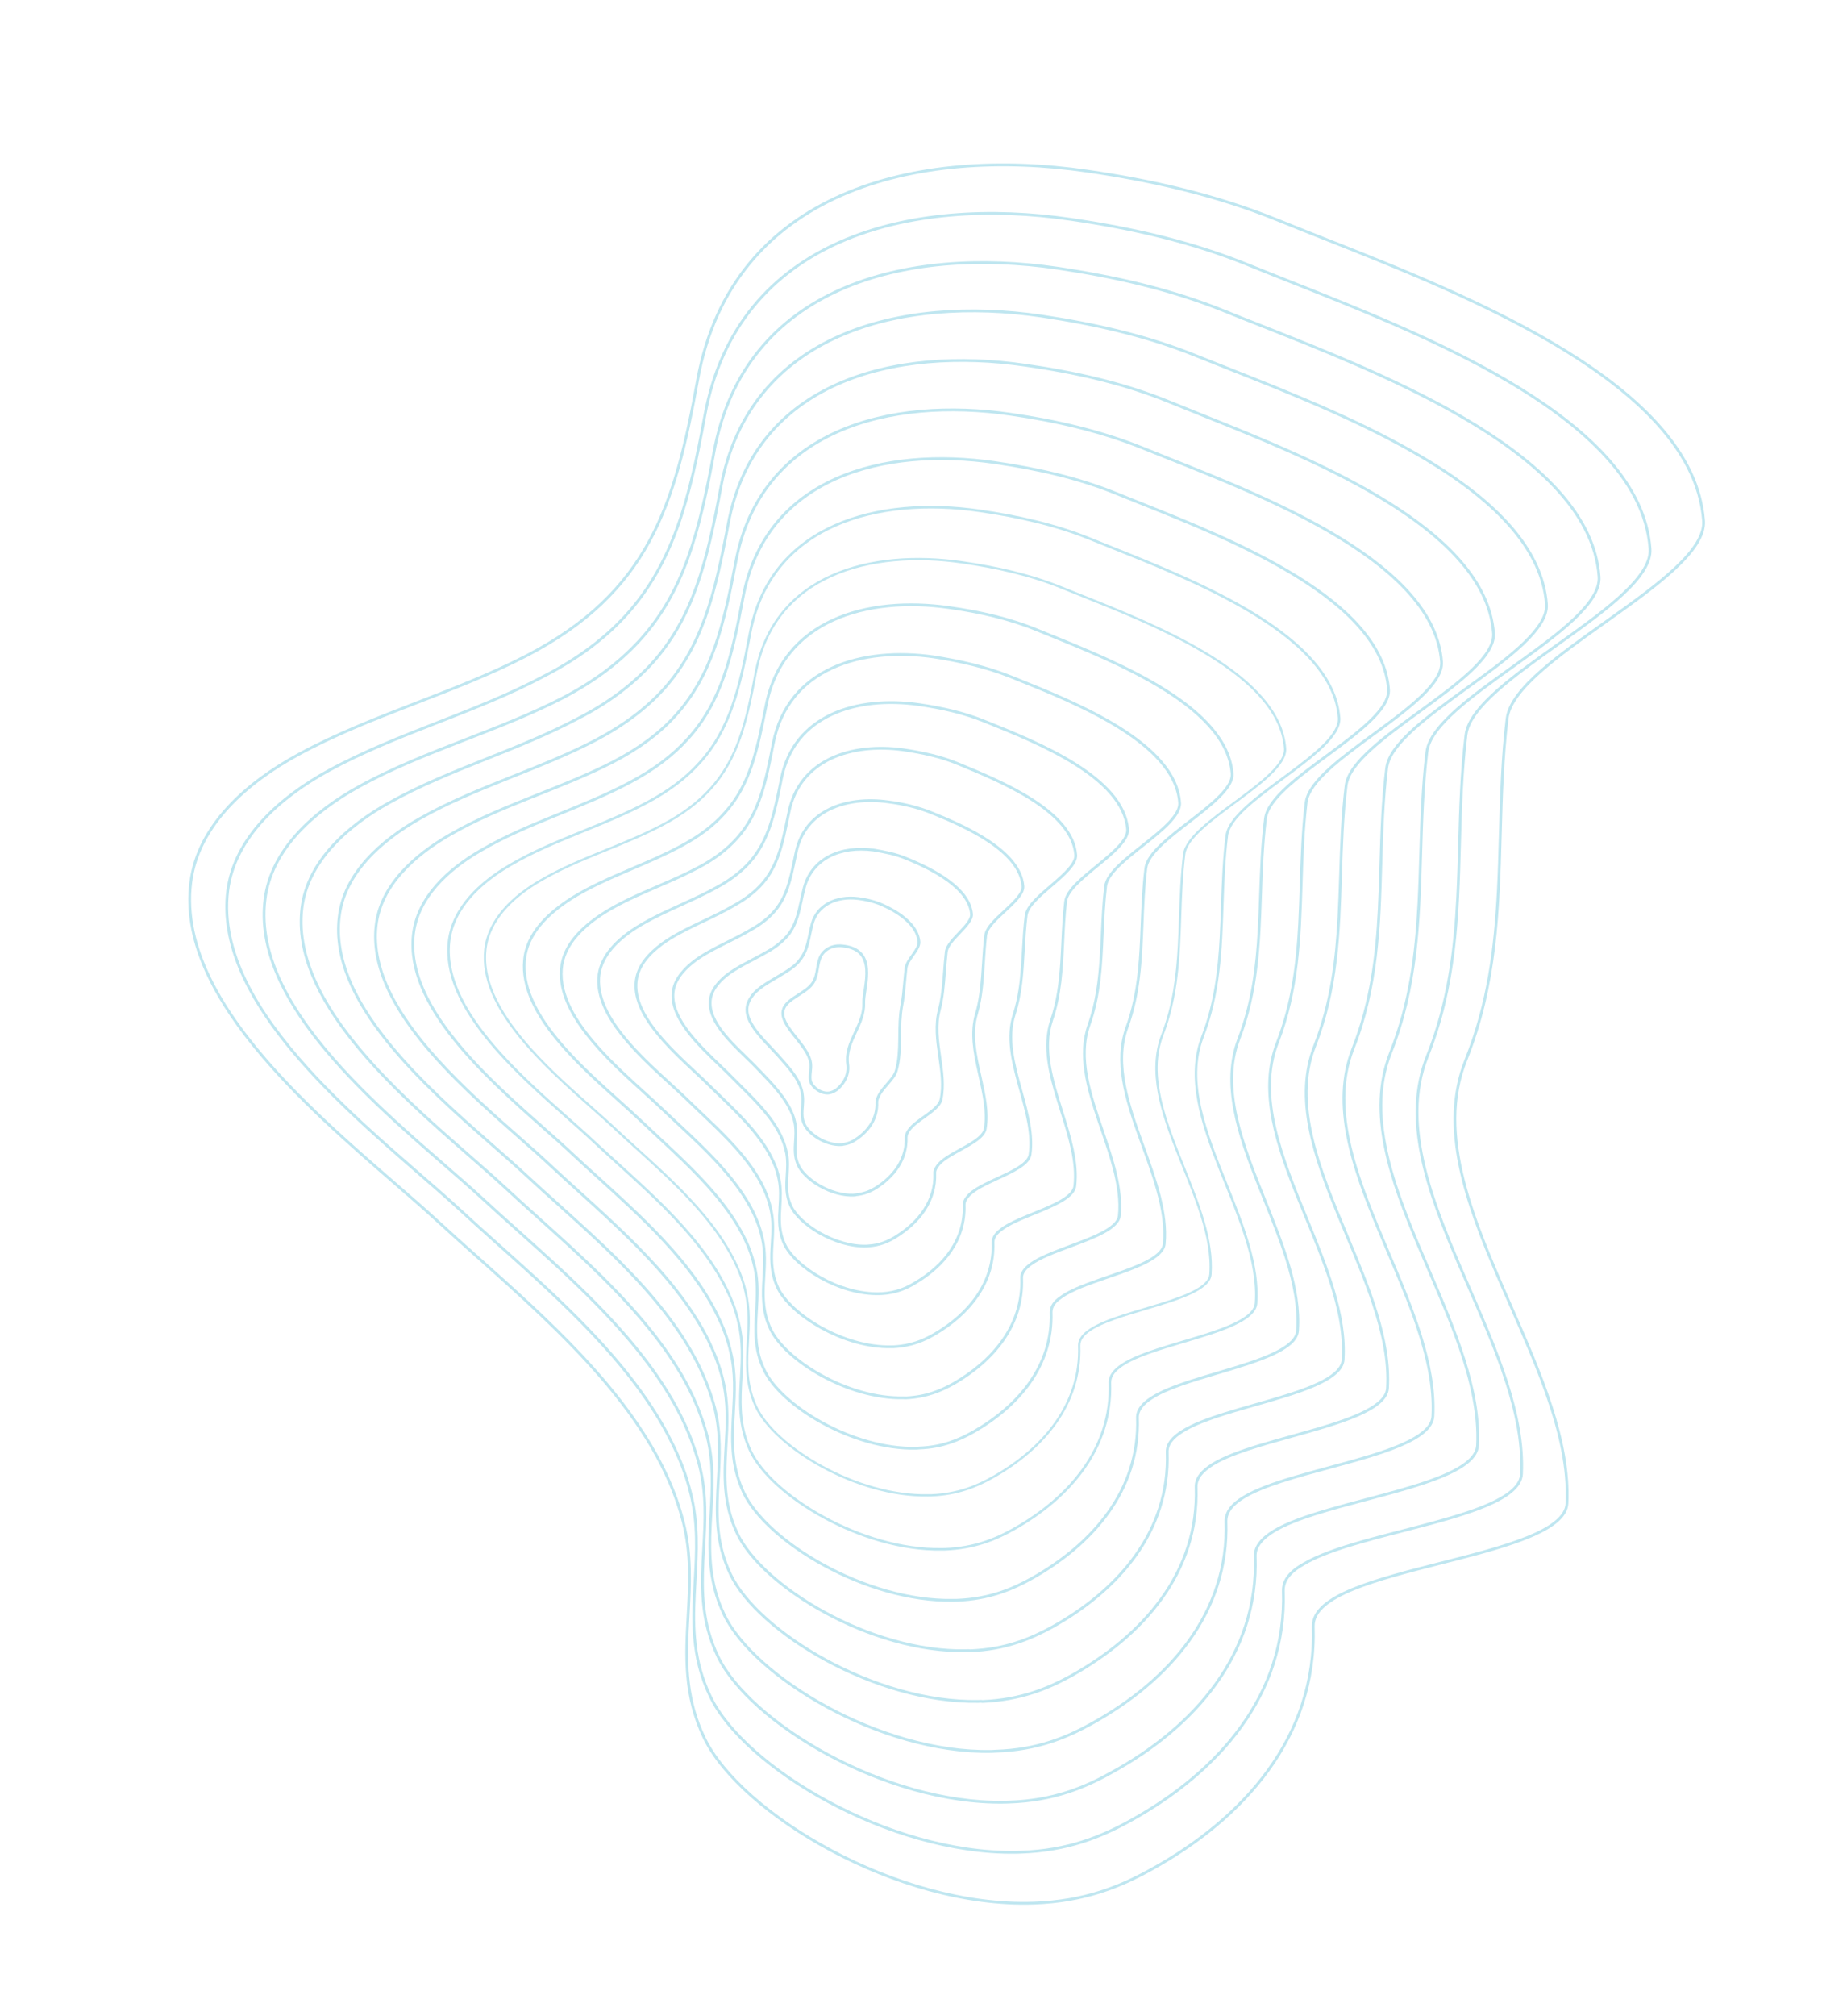 <svg fill="none" height="1452" viewBox="0 0 1331 1452" width="1331" xmlns="http://www.w3.org/2000/svg">
    <path
        clipRule="evenodd"
        d="M607.055 682.243L607.055 682.243C598.452 681.315 593.023 686.164 591.573 691.1L591.559 691.148L591.542 691.195C590.839 693.211 590.495 695.258 590.121 697.475C589.991 698.25 589.857 699.047 589.702 699.87C589.13 702.926 588.291 706.185 586.141 709.107L586.139 709.11C584.671 711.098 582.691 712.764 580.629 714.245C579.155 715.303 577.548 716.328 575.995 717.319C575.393 717.703 574.799 718.082 574.223 718.456C569.888 721.274 566.604 723.846 565.549 727.173L565.542 727.195L565.534 727.218C564.717 729.597 565.121 732.19 566.52 735.169C567.93 738.17 570.23 741.307 572.844 744.639C573.389 745.333 573.948 746.037 574.513 746.748C576.603 749.378 578.769 752.105 580.574 754.82C582.865 758.267 584.752 761.947 585.19 765.747L585.191 765.754L585.192 765.762C585.429 767.959 585.208 770.119 585.013 772.02C584.984 772.303 584.956 772.579 584.93 772.849C584.722 775.008 584.633 776.856 585.095 778.653C585.664 780.333 587.315 782.433 589.681 784.023C592.039 785.608 594.818 786.492 597.456 786.116C599.271 785.801 600.779 784.918 602.24 784.024C608.022 779.263 610.851 772.864 609.878 766.537L609.875 766.519L609.873 766.501C608.706 757.853 612.07 750.433 615.301 743.5C615.378 743.335 615.455 743.169 615.532 743.004C618.748 736.107 621.77 729.627 621.431 722.09L621.43 722.076L621.43 722.061C621.357 719.688 621.838 716.509 622.341 713.184C622.443 712.513 622.545 711.835 622.644 711.157C623.255 706.979 623.784 702.533 623.512 698.374C623.241 694.22 622.182 690.559 619.797 687.787C617.441 685.048 613.555 682.907 607.067 682.244L607.055 682.243ZM603.401 785.659L603.401 785.659C601.921 786.565 600.071 787.698 597.768 788.092C591.229 789.045 584.631 783.673 583.176 779.222C582.523 776.747 582.773 774.287 583.025 771.798C583.22 769.882 583.416 767.948 583.204 765.976C582.518 760.04 577.715 753.995 572.978 748.031C567.096 740.627 561.314 733.349 563.643 726.568C565.13 721.878 570.057 718.734 574.967 715.602C578.651 713.252 582.325 710.908 584.53 707.922C586.869 704.743 587.494 701.03 588.126 697.273C588.507 695.007 588.89 692.726 589.654 690.536C591.386 684.642 597.735 679.226 607.27 680.254C628.999 682.473 626.231 700.817 624.309 713.551C623.807 716.881 623.362 719.826 623.429 722C623.791 730.036 620.58 736.917 617.418 743.693C614.053 750.904 610.743 757.996 611.855 766.234C612.963 773.441 609.679 780.541 603.401 785.659Z"
        fill="#BFE6F0"
        fillRule="evenodd"
    />
    <path
        clipRule="evenodd"
        d="M561.048 759.017L561.055 759.026C561.753 759.819 562.467 760.621 563.189 761.432C565.875 764.45 568.663 767.581 571.119 770.799C574.241 774.889 576.951 779.271 578.358 784.015C578.952 785.91 579.206 787.699 579.377 789.688C579.638 792.28 579.429 794.923 579.237 797.352C579.175 798.146 579.114 798.916 579.072 799.655C578.893 802.781 578.997 805.67 580.226 808.584L580.241 808.617L580.254 808.652C581.482 811.889 585.105 815.793 590.106 818.815C595.055 821.806 601.003 823.715 606.574 823.329L606.718 823.24L607.139 823.185C611.032 822.67 613.915 821.358 616.33 819.648L616.354 819.631L616.379 819.614C625.712 813.411 631.302 804.43 630.864 794.137L630.862 794.104L630.862 794.071C630.848 792.518 631.126 791.321 631.821 789.954C633.214 786.342 636.007 783.141 638.509 780.273C638.665 780.094 638.819 779.917 638.973 779.74C641.754 776.544 644.075 773.723 644.942 770.681C646.951 763.578 647.22 756.153 647.316 748.364C647.326 747.569 647.334 746.77 647.342 745.968C647.411 738.98 647.484 731.714 648.787 724.478L648.79 724.458L648.794 724.438C649.84 719.245 650.347 713.612 650.898 707.478C651.199 704.127 651.514 700.627 651.937 696.967L651.939 696.951L651.941 696.935C652.186 695.073 653.057 693.263 654.04 691.62C654.859 690.252 655.851 688.85 656.796 687.515C656.992 687.24 657.185 686.967 657.374 686.698C658.513 685.077 659.531 683.562 660.245 682.112C660.962 680.656 661.277 679.447 661.206 678.426C660.789 672.59 657.242 667.273 651.893 662.644C646.568 658.034 639.667 654.297 633.042 651.621C628.582 649.943 623.673 648.762 618.305 648.086C602.407 646.086 589.542 653.158 586.284 665.529L586.282 665.538L586.279 665.547C585.649 667.852 585.155 670.144 584.673 672.438C584.63 672.644 584.587 672.849 584.544 673.055C584.109 675.129 583.671 677.214 583.148 679.241C581.997 683.695 580.386 688.048 577.24 691.92C574.661 695.434 570.941 698.219 566.824 700.743C564.555 702.196 562.255 703.557 560.023 704.869C559.828 704.984 559.633 705.098 559.44 705.211C557.398 706.411 555.423 707.571 553.542 708.752C549.41 711.345 545.909 713.934 543.437 716.968C540.467 720.701 538.823 724.43 539.373 728.897C540.019 733.839 543.245 739.051 547.568 744.309C550.303 747.636 553.29 750.774 556.159 753.788C557.853 755.567 559.505 757.303 561.04 759.009L561.048 759.017ZM537.389 729.149C536.746 723.946 538.716 719.686 541.88 715.713C545.791 710.909 551.922 707.308 558.423 703.489C560.85 702.064 563.328 700.608 565.762 699.048C569.831 696.555 573.305 693.919 575.656 690.697C579.887 685.514 581.191 679.294 582.587 672.639C583.109 670.149 583.644 667.599 584.35 665.019C587.945 651.369 602.016 644.022 618.555 646.102C624.068 646.796 629.139 648.014 633.769 649.757C647.288 655.214 662.261 665.122 663.201 678.285C663.433 681.599 660.899 685.18 658.414 688.692C656.326 691.642 654.273 694.543 653.924 697.196C653.515 700.729 653.205 704.17 652.906 707.499C652.346 713.716 651.821 719.54 650.755 724.833C649.484 731.892 649.412 738.985 649.342 745.995C649.255 754.603 649.169 763.086 646.865 771.228C645.808 774.94 642.95 778.22 640.092 781.5C637.494 784.482 634.896 787.464 633.65 790.771C633.065 791.892 632.85 792.787 632.862 794.052C633.337 805.21 627.249 814.791 617.486 821.28C614.824 823.165 611.638 824.608 607.401 825.168C607.031 825.394 607.031 825.394 606.733 825.322C594.537 826.179 581.282 816.999 578.384 809.361C576.614 805.166 576.934 801.099 577.253 797.05C577.441 794.659 577.629 792.275 577.386 789.874C577.219 787.941 576.981 786.306 576.445 784.599C574.113 776.712 567.811 769.633 561.723 762.793C560.994 761.975 560.269 761.16 559.554 760.347C558.096 758.727 556.479 757.027 554.8 755.262C547.298 747.376 538.567 738.198 537.389 729.149ZM607.26 823.392C607.26 823.392 607.26 823.392 607.259 823.392C607.261 823.392 607.261 823.392 607.26 823.392Z"
        fill="#BFE6F0"
        fillRule="evenodd"
    />
    <path
        clipRule="evenodd"
        d="M512.767 723.009L512.768 723.023C512.94 730.687 517.768 738.585 524.38 746.285C528.74 751.363 533.639 756.104 538.185 760.504C540.539 762.782 542.798 764.968 544.839 767.062L544.844 767.068L544.849 767.073C545.805 768.069 546.785 769.081 547.78 770.107C556.881 779.499 567.231 790.18 571.997 802.22C573.059 804.849 573.708 807.673 574.114 810.05L574.118 810.074L574.122 810.098C574.717 814.18 574.466 818.163 574.232 821.873C574.171 822.849 574.11 823.805 574.067 824.739C573.854 829.323 574.006 833.642 575.953 838.15L575.963 838.174L575.973 838.198C577.905 843.016 583.531 848.68 591.075 853.035C598.316 857.215 606.963 859.975 615.04 859.672L615.051 859.624L616.463 859.481C622.557 858.864 626.863 856.947 630.741 854.573C643.737 846.361 652.561 834.065 652.003 819.084L652 819.009L652.003 818.933C652.083 816.845 652.958 815.056 654.031 813.537C655.546 811.32 657.761 809.313 660.111 807.461C661.757 806.164 663.566 804.871 665.334 803.608C666.091 803.067 666.84 802.531 667.566 802.003C670.041 800.202 672.293 798.452 674.027 796.657C675.77 794.854 676.832 793.163 677.168 791.516L677.17 791.505C679.184 781.909 677.73 771.78 676.21 761.194C676.155 760.805 676.099 760.416 676.043 760.026C674.491 749.177 673.006 737.869 675.935 727.044C677.615 720.686 678.434 714.081 679.046 707.125C679.256 704.741 679.442 702.302 679.631 699.818C679.99 695.117 680.36 690.258 680.926 685.318L680.927 685.307L680.928 685.296C681.26 682.657 682.86 680.082 684.697 677.745C686.366 675.623 688.437 673.449 690.435 671.353C690.675 671.101 690.914 670.85 691.152 670.6C693.407 668.227 695.498 665.969 697 663.819C698.526 661.634 699.203 659.89 699.122 658.508C698.389 649.59 691.847 641.715 682.601 634.951C673.41 628.227 661.953 622.901 652.22 618.993L652.209 618.989L652.197 618.984C645.263 616.098 637.344 614.49 629.178 613.156C606.211 610.11 586.078 618.963 580.538 639.542C579.722 642.622 579.062 645.671 578.407 648.703L578.371 648.869C577.707 651.94 577.042 655.001 576.229 657.967C574.599 663.912 572.336 669.62 568.098 674.656L568.081 674.676L568.064 674.696C564.466 678.752 559.943 682.576 554.273 685.789C550.487 688.026 546.531 690.102 542.692 692.116C540.546 693.243 538.436 694.35 536.414 695.455C530.68 698.587 525.503 701.774 521.417 705.612C516.259 710.502 512.503 715.896 512.767 722.994L512.767 723.009ZM520.045 704.157C525.872 698.682 533.712 694.569 541.837 690.306C545.645 688.308 549.516 686.277 553.272 684.058C558.75 680.956 563.106 677.27 566.568 673.369C572.57 666.235 574.443 657.57 576.456 648.263C577.109 645.242 577.776 642.154 578.605 639.028C584.505 617.097 605.927 608.045 629.471 611.177C637.668 612.515 645.794 614.152 652.965 617.137C672.534 624.994 699.523 638.736 701.117 658.366C701.393 662.752 696.619 667.762 691.885 672.73C687.629 677.197 683.405 681.63 682.913 685.545C682.351 690.452 681.986 695.238 681.63 699.913C680.893 709.575 680.193 718.763 677.867 727.561C674.948 738.343 676.581 749.707 678.21 761.046C679.714 771.517 681.215 781.966 679.128 791.916C678.102 796.942 672.252 801.122 666.452 805.267C662.185 808.316 657.945 811.346 655.674 814.679C654.719 816.027 654.062 817.447 654.002 819.01C654.594 834.929 645.188 847.814 631.797 856.272C627.727 858.765 623.132 860.816 616.664 861.471C616.593 861.769 616.295 861.698 615.996 861.626C598.371 862.755 578.458 849.767 574.117 838.943C571.532 832.959 571.885 827.332 572.241 821.64C572.472 817.955 572.705 814.241 572.143 810.386C571.749 808.083 571.13 805.41 570.14 802.963C565.532 791.317 555.477 780.933 546.324 771.48C545.338 770.462 544.363 769.455 543.406 768.458C541.445 766.446 539.229 764.3 536.898 762.044C525.391 750.903 511.082 737.05 510.768 723.068C510.472 715.109 514.733 709.191 520.045 704.157Z"
        fill="#BFE6F0"
        fillRule="evenodd"
    />
    <path
        clipRule="evenodd"
        d="M528.092 775.026C530.119 777.097 532.254 779.217 534.437 781.385C539.12 786.035 544.021 790.902 548.54 795.964C555.182 803.405 561.187 811.464 564.779 820.323C566.293 823.679 567.102 827.168 567.861 830.443L567.893 830.58L567.902 830.632C568.863 836.059 568.529 841.33 568.213 846.302C568.139 847.482 568.065 848.646 568.01 849.791C567.718 855.851 567.904 861.656 570.702 867.774L570.706 867.783L570.709 867.791C573.536 874.122 581.22 881.48 591.293 887.199C601.311 892.886 613.319 896.734 624.457 896.382L624.611 896.377C624.699 896.357 624.848 896.325 625.006 896.306C625.143 896.289 625.333 896.274 625.556 896.291C633.663 895.833 639.663 893.12 644.622 890.082C661.635 879.66 673.358 864.293 672.631 844.908C672.517 843.422 673.004 842.088 673.59 840.987C674.165 839.908 674.94 838.869 675.607 837.974L675.707 837.841L675.769 837.772C678.022 835.27 681.245 833.048 684.672 830.994C686.868 829.676 689.261 828.364 691.619 827.072C692.926 826.355 694.223 825.644 695.469 824.941C699.038 822.93 702.278 820.943 704.731 818.854C707.201 816.749 708.619 814.753 708.979 812.784C710.972 800.932 708.137 788.261 705.186 775.069C704.971 774.11 704.756 773.147 704.542 772.182C701.431 758.163 698.588 743.609 702.691 729.945C705.264 721.157 706.34 712.198 707.059 702.833C707.292 699.804 707.488 696.718 707.687 693.582C708.099 687.089 708.525 680.381 709.318 673.52L709.32 673.506C709.729 670.17 712.005 666.894 714.676 663.884C717.114 661.137 720.16 658.316 723.129 655.567C723.478 655.244 723.826 654.922 724.172 654.601C727.512 651.501 730.656 648.508 732.918 645.644C735.231 642.717 736.295 640.323 736.145 638.385L736.145 638.381C735.243 626.343 725.636 615.893 712.497 607.019C699.452 598.209 683.469 591.317 670.82 586.228C661.22 582.374 650.652 579.831 639.767 578.462L639.756 578.46L639.745 578.459C624.751 576.405 610.042 577.972 598.346 583.635C586.712 589.268 577.993 598.974 574.814 613.464L574.813 613.468C574.345 615.586 573.903 617.69 573.465 619.774C570.556 633.624 567.834 646.585 558.76 656.984L558.756 656.988C554.245 662.129 548.596 666.631 541.174 670.661C535.821 673.841 530.123 676.679 524.547 679.456C522.768 680.342 521.001 681.222 519.262 682.105C512.002 685.791 505.168 689.552 499.471 694.152C492.14 700.144 486.11 707.517 485.921 716.652C485.777 727.021 492.268 737.659 501.081 747.861C506.851 754.541 513.353 760.758 519.302 766.448C522.45 769.458 525.443 772.321 528.092 775.026ZM483.921 716.617C484.126 706.569 490.751 698.695 498.211 692.599C505.511 686.704 514.55 682.201 523.705 677.641C529.277 674.865 534.893 672.068 540.185 668.922C547.442 664.986 552.908 660.62 557.253 655.669C565.958 645.693 568.569 633.299 571.496 619.406C571.936 617.316 572.384 615.191 572.86 613.036C579.502 582.763 609.469 572.293 640.017 576.477C651.043 577.864 661.782 580.444 671.566 584.373C696.886 594.558 736.189 612.205 738.139 638.231C738.584 643.981 731.499 650.542 724.492 657.03C718.179 662.877 711.929 668.665 711.305 673.75C710.517 680.561 710.098 687.176 709.687 693.639C708.877 706.403 708.105 718.577 704.609 730.514C700.396 744.533 703.783 759.655 707.16 774.729C710.091 787.816 713.015 800.867 710.949 813.128C709.82 819.375 701.135 824.136 692.525 828.856C686.547 832.133 680.606 835.39 677.255 839.11C675.858 840.983 674.462 842.857 674.628 844.79C675.411 865.172 663.056 881.135 645.667 891.787C640.487 894.96 634.114 897.846 625.486 898.298C625.337 898.262 625.17 898.301 625.003 898.339C624.836 898.378 624.669 898.417 624.52 898.381C601.31 899.115 575.037 882.39 568.883 868.606C565.296 860.764 565.758 853.443 566.222 846.076C566.534 841.122 566.848 836.148 565.933 830.98L565.933 830.979C565.158 827.638 564.383 824.297 562.94 821.111C557.12 806.727 544.599 794.294 533.084 782.86C530.889 780.681 528.731 778.538 526.663 776.424C524.103 773.81 521.157 770.993 518.035 768.005C502.921 753.547 483.659 735.121 483.921 716.617Z"
        fill="#BFE6F0"
        fillRule="evenodd"
    />
    <path
        clipRule="evenodd"
        d="M459.297 708.624L459.297 708.632C458.683 721.671 466.908 735.072 478.049 747.774C485.415 756.172 493.767 763.967 501.284 770.982C505.131 774.573 508.76 777.959 511.924 781.117C514.212 783.374 516.607 785.685 519.057 788.05C525.137 793.919 531.556 800.114 537.513 806.603C545.88 815.717 553.497 825.574 558.224 836.266C560.2 840.367 561.469 844.602 562.349 849.017C563.841 855.992 563.435 862.719 563.049 869.116C562.975 870.337 562.903 871.546 562.844 872.742C562.472 880.298 562.62 887.583 566.137 895.286L566.14 895.293L566.143 895.3C569.687 903.217 579.313 912.306 591.911 919.343C604.449 926.346 619.559 931.104 633.724 930.686L633.981 930.678C633.993 930.676 634.004 930.675 634.015 930.673C634.278 930.635 634.682 930.591 635.178 930.664C645.493 930.101 652.886 926.779 658.933 923.074L658.948 923.065L658.963 923.056C679.901 910.73 694.634 891.975 693.769 867.82L693.768 867.793L693.768 867.767C693.737 864.38 695.674 861.986 697.804 859.666L697.844 859.623L697.885 859.583C700.79 856.767 705.001 854.298 709.516 852.012C712.323 850.59 715.373 849.181 718.392 847.785C720.217 846.942 722.031 846.103 723.773 845.271C728.486 843.019 732.771 840.766 735.97 838.354C739.212 835.91 740.977 833.569 741.301 831.243L741.302 831.236C743.348 816.896 739.086 801.563 734.678 785.705C734.273 784.249 733.867 782.789 733.465 781.325C728.75 764.168 724.537 746.463 729.962 730.026C733.611 718.691 734.961 707.3 735.779 695.562C736.026 692.019 736.224 688.431 736.425 684.802C736.886 676.479 737.359 667.943 738.452 659.257C738.937 655.257 741.859 651.299 745.369 647.612C748.616 644.2 752.7 640.694 756.705 637.254C757.116 636.901 757.526 636.548 757.935 636.197C762.378 632.374 766.611 628.652 769.684 625.078C772.823 621.43 774.363 618.371 774.203 615.852C773.12 600.674 760.402 587.728 743.344 576.793C726.399 565.93 705.824 557.461 690.145 551.006L690.132 551.001C678.029 545.925 664.722 543.028 651.088 541.007C632.434 538.393 613.897 540.15 599.121 547.164C584.415 554.145 573.367 566.353 569.514 584.926L569.514 584.929C569.212 586.374 568.916 587.808 568.623 589.231C564.871 607.441 561.502 623.79 550.188 636.828L550.185 636.831C544.77 643.047 537.998 648.225 529.125 653.146C521.974 657.314 514.419 660.908 507.041 664.416C505.435 665.18 503.838 665.94 502.254 666.701C493.345 670.983 484.866 675.31 477.564 680.653C468.076 687.722 459.809 696.765 459.297 708.624ZM476.376 679.044C485.18 672.6 495.602 667.643 506.209 662.597C513.59 659.087 521.06 655.533 528.136 651.407C536.873 646.565 543.449 641.519 548.677 635.517C559.633 622.892 562.902 607.054 566.688 588.708C566.973 587.326 567.261 585.93 567.556 584.52C575.537 546.05 613.523 533.72 651.373 539.028C665.084 541.06 678.58 543.987 690.905 549.157L690.977 549.186C722.282 562.073 773.893 583.319 776.199 615.717C776.653 622.756 767.286 630.802 758.018 638.762C749.565 646.023 741.195 653.212 740.436 659.502C739.353 668.118 738.886 676.54 738.427 684.832C737.565 700.417 736.727 715.544 731.863 730.646C726.203 747.788 731.415 766.519 736.624 785.237C741.009 800.993 745.391 816.739 743.282 831.519C742.244 838.967 730.648 844.325 719.173 849.628C711.363 853.237 703.609 856.82 699.278 861.019C697.141 863.345 695.744 865.218 695.768 867.748C696.668 892.892 681.294 912.231 659.978 924.78C653.688 928.633 645.907 932.127 635.048 932.673C634.698 932.589 634.426 932.632 634.201 932.668C634.042 932.693 633.906 932.715 633.783 932.685C604.546 933.549 571.915 913.088 564.317 896.117C559.993 886.645 560.523 877.806 561.055 868.931C561.439 862.531 561.824 856.111 560.391 849.421C559.533 845.113 558.305 841.032 556.408 837.106C548.541 819.288 532.305 803.616 517.714 789.534C515.252 787.157 512.836 784.825 510.515 782.536C507.439 779.467 503.859 776.125 500.038 772.558C481.095 754.874 456.211 731.645 457.299 708.538C457.851 695.734 466.768 686.201 476.376 679.044Z"
        fill="#BFE6F0"
        fillRule="evenodd"
    />
    <path
        clipRule="evenodd"
        d="M495.535 790.841L495.542 790.848C498.842 794.088 502.355 797.419 505.962 800.838C512.709 807.235 519.784 813.943 526.398 820.942C536.584 831.721 545.906 843.417 551.7 856.276L551.703 856.283C553.797 860.973 555.529 865.929 556.578 871.072C558.435 879.358 557.941 887.346 557.467 895.022C557.378 896.461 557.29 897.888 557.218 899.305C556.758 908.374 556.921 917.239 561.271 926.719C565.569 936.086 577.22 946.928 592.376 955.332C607.47 963.701 625.66 969.435 642.687 968.916L642.954 968.908L643.046 968.93C643.057 968.929 643.068 968.928 643.081 968.927C643.114 968.925 643.156 968.921 643.209 968.917L643.226 968.915C643.335 968.906 643.504 968.891 643.67 968.886C643.76 968.883 643.912 968.88 644.095 968.897C656.67 968.248 665.498 964.309 672.988 959.968C697.567 945.663 715.663 923.302 714.61 894.707L714.608 894.653L714.609 894.599C714.672 890.946 716.697 887.976 720.043 885.369C723.637 882.36 728.825 879.721 734.416 877.254C737.632 875.835 741.122 874.415 744.597 873.002C747.14 871.968 749.675 870.937 752.088 869.912C757.918 867.435 763.223 864.922 767.149 862.187C771.137 859.408 773.259 856.706 773.556 853.989L773.557 853.981L773.558 853.974C775.542 836.997 769.845 818.881 763.997 800.289C763.419 798.45 762.839 796.607 762.265 794.76C755.974 774.51 750.39 753.763 756.78 734.666L756.784 734.654C761.482 720.904 763.162 707.159 764.088 693.012C764.396 688.3 764.621 683.521 764.849 678.679C765.3 669.072 765.764 659.222 766.913 649.181L766.914 649.171C767.469 644.521 771.024 639.884 775.378 635.512C779.433 631.441 784.553 627.251 789.595 623.124C790.068 622.737 790.54 622.351 791.011 621.965C796.556 617.42 801.878 612.97 805.765 608.69C809.724 604.331 811.759 600.603 811.595 597.486C810.183 579.101 794.332 563.58 773.452 550.617C753.21 538.051 728.905 528.29 710.465 520.885C709.992 520.695 709.523 520.506 709.058 520.319L709.046 520.315C694.316 514.287 678.313 510.745 661.934 508.379C639.766 505.237 617.487 507.126 599.683 515.427C581.957 523.691 568.596 538.33 564.07 560.991L564.07 560.992L563.817 562.256C559.186 585.376 555.171 605.419 541.094 621.505L541.087 621.513L541.079 621.521C534.862 628.472 526.911 634.632 516.6 640.173C508.265 644.758 499.544 648.732 490.983 652.633C489.008 653.533 487.041 654.429 485.089 655.328C474.635 660.144 464.584 665.052 455.677 671.132C443.678 679.491 433.437 690.279 432.447 704.22C431.469 720.144 441.381 736.304 454.767 751.431C463.839 761.683 474.218 771.162 483.443 779.588C487.821 783.586 491.939 787.347 495.535 790.841ZM430.452 704.086C431.505 689.194 442.415 677.932 454.541 669.486C465.303 662.138 477.657 656.508 490.181 650.8C498.741 646.899 507.38 642.962 515.646 638.415C525.791 632.964 533.549 626.94 539.589 620.187C553.312 604.507 557.233 584.938 561.909 561.597L562.109 560.599C571.428 513.931 617.362 500.04 662.217 506.399C678.684 508.778 694.865 512.35 709.804 518.464C710.286 518.657 710.772 518.853 711.263 519.05C748.568 534.031 810.667 558.969 813.591 597.355C814.055 605.688 802.405 615.224 790.876 624.66C780.283 633.331 769.793 641.917 768.9 649.408C767.758 659.387 767.301 669.113 766.851 678.679C765.945 697.962 765.07 716.589 758.676 735.3C751.957 755.381 758.93 777.531 765.923 799.745C771.745 818.239 777.582 836.777 775.544 854.206C774.587 862.968 759.789 868.984 745.291 874.879C735.878 878.706 726.591 882.482 721.3 886.925C718.197 889.335 716.657 891.805 716.609 894.633C717.699 924.239 698.935 947.182 673.991 961.698C666.293 966.159 657.103 970.262 644.013 970.903C643.863 970.868 643.622 970.888 643.38 970.909C643.138 970.93 642.897 970.951 642.748 970.915C607.783 971.98 568.565 947.412 559.453 927.553C554.172 916.043 554.823 905.428 555.474 894.835C555.945 887.153 556.416 879.482 554.622 871.49C553.609 866.514 551.928 861.693 549.876 857.098C540.539 836.373 521.706 818.52 504.649 802.35C501.031 798.92 497.492 795.566 494.141 792.276C490.627 788.861 486.558 785.144 482.209 781.171C459.33 760.273 428.71 732.302 430.452 704.086Z"
        fill="#BFE6F0"
        fillRule="evenodd"
    />
    <path
        clipRule="evenodd"
        d="M556.034 956.379L556.038 956.386C561.054 967.338 574.723 979.93 592.436 989.699C610.085 999.433 631.36 1006.15 651.223 1005.67L651.484 1005.67L651.713 1005.72C651.735 1005.72 651.785 1005.72 651.881 1005.71L651.913 1005.71C652.12 1005.69 652.5 1005.65 652.966 1005.72C667.741 1004.97 677.97 1000.43 686.873 995.476C715.454 978.969 736.471 953.536 735.237 920.506C735.009 916.248 738.04 912.767 741.597 910.066C745.895 906.762 752.075 903.872 758.767 901.166C762.631 899.603 766.8 898.052 770.954 896.506C773.966 895.384 776.971 894.266 779.845 893.149C786.796 890.447 793.147 887.694 797.86 884.677C802.652 881.608 805.227 878.597 805.604 875.564C806.71 864.901 805.042 853.73 802.068 842.218C799.683 832.991 796.492 823.654 793.274 814.238C792.469 811.882 791.662 809.521 790.865 807.155C782.977 783.728 776.063 759.792 783.758 737.96L783.76 737.955C789.506 721.792 791.462 705.602 792.495 689.037C792.825 683.758 793.061 678.421 793.299 673.032C793.804 661.599 794.319 649.934 795.759 638.115C796.079 635.417 797.318 632.762 799.059 630.202C800.808 627.631 803.141 625.044 805.801 622.469C810.597 617.824 816.645 613.04 822.628 608.308C823.264 607.805 823.899 607.303 824.532 606.801C831.177 601.534 837.567 596.357 842.208 591.364C846.936 586.277 849.375 581.868 849.072 578.123L849.071 578.115L849.071 578.108C848.283 567.353 843.156 557.443 835.055 548.295C826.948 539.14 815.942 530.843 803.607 523.358C780.577 509.382 753.246 498.424 732.237 490C730.728 489.395 729.252 488.803 727.812 488.224C710.461 481.248 691.467 476.989 672.693 474.049C647.019 470.382 621.004 472.402 600.136 481.979C579.349 491.519 563.597 508.577 558.254 535.294C552.947 562.612 548.402 585.779 531.993 604.189C524.894 612.189 515.759 619.332 504.023 625.489C494.341 630.675 484.131 635.084 474.077 639.425C472.003 640.32 469.935 641.213 467.881 642.109C455.816 647.37 444.155 652.76 433.809 659.598C419.629 669.044 406.849 681.426 405.526 698.091C404.063 716.716 415.658 735.64 431.295 753.244C441.994 765.289 454.284 776.409 465.099 786.192C470.071 790.69 474.73 794.905 478.78 798.798C482.023 801.888 485.418 805.05 488.892 808.285C497.441 816.247 506.467 824.653 514.892 833.517C526.76 846.003 537.599 859.556 544.488 874.4C547.045 879.847 549.162 885.848 550.367 891.664C552.555 901.376 552.012 910.697 551.489 919.663C551.393 921.32 551.297 922.966 551.219 924.599C550.716 935.16 550.93 945.452 556.031 956.372L556.034 956.379ZM548.412 892.086C547.244 886.441 545.181 880.582 542.676 875.247C531.123 850.351 508.126 828.932 487.577 809.793C484.09 806.546 480.674 803.365 477.397 800.243C473.426 796.425 468.814 792.253 463.87 787.78C437.224 763.671 400.947 730.849 403.532 697.934C404.932 680.286 418.432 667.437 432.706 657.93C445.01 649.797 459.093 643.716 473.308 637.578C483.362 633.237 493.482 628.867 503.084 623.723C514.637 617.664 523.577 610.661 530.5 602.859C546.483 584.927 550.963 562.339 556.292 534.906C567.248 480.112 621.13 464.66 672.99 472.071C691.843 475.023 711.007 479.312 728.558 486.368C730.004 486.95 731.488 487.545 733.005 488.153C776.493 505.589 847.859 534.201 851.065 577.961C851.857 587.738 837.775 598.877 823.878 609.87C811.245 619.862 798.764 629.734 797.745 638.354C796.314 650.098 795.805 661.629 795.302 673.021C794.321 695.23 793.364 716.913 785.644 738.625C777.47 761.817 786.305 787.666 795.154 813.555C802.399 834.751 809.653 855.974 807.591 875.789C806.418 885.445 788.866 891.975 771.595 898.401C760.348 902.586 749.22 906.726 742.81 911.656C739.336 914.293 737.057 917.216 737.235 920.414C738.515 954.483 716.802 980.504 687.86 997.215C678.754 1002.28 668.156 1007 652.834 1007.73C652.536 1007.66 652.294 1007.68 652.052 1007.7C651.811 1007.72 651.569 1007.74 651.271 1007.67C610.65 1008.64 564.774 980.264 554.219 957.218C548.071 944.058 548.781 931.805 549.495 919.487C550.015 910.514 550.537 901.506 548.412 892.086Z"
        fill="#BFE6F0"
        fillRule="evenodd"
    />
    <path
        clipRule="evenodd"
        d="M378.975 691.728L378.974 691.739C376.993 713.215 390.289 734.825 408.226 754.836C420.309 768.316 434.185 780.752 446.443 791.737C452.37 797.05 457.919 802.023 462.704 806.611C466.684 810.405 470.873 814.292 475.163 818.275C484.621 827.054 494.578 836.295 503.913 846.02C517.504 860.178 529.958 875.535 537.946 892.373C540.976 898.597 543.239 905.267 544.818 912.074C547.372 923.087 546.746 933.658 546.142 943.875C546.03 945.761 545.919 947.633 545.829 949.495C545.248 961.532 545.494 973.325 551.46 985.869L551.466 985.883L551.472 985.896C557.208 998.437 572.897 1012.78 593.173 1023.87C613.331 1034.9 637.631 1042.51 660.311 1041.98C660.772 1041.9 661.183 1041.89 661.44 1041.89L661.482 1041.89C661.822 1041.89 661.926 1041.88 662.015 1041.86L662.204 1041.82L662.397 1041.81C679.136 1041.22 691.19 1035.83 701.255 1030.17C733.48 1011.69 757.808 982.938 756.447 945.145L756.446 945.118L756.446 945.091C756.402 940.341 759.374 936.592 763.745 933.635C768.7 929.942 775.851 926.782 783.623 923.853C788.214 922.122 793.157 920.424 798.078 918.734C801.487 917.563 804.886 916.395 808.15 915.223C816.237 912.319 823.63 909.341 829.096 906.013C834.656 902.626 837.644 899.224 838.006 895.685C839.159 883.539 837.06 870.826 833.442 857.744C830.559 847.322 826.747 836.779 822.908 826.161C821.922 823.433 820.934 820.699 819.959 817.962C810.503 791.403 802.25 764.366 811.088 739.781L811.092 739.77C817.888 721.19 820.101 702.627 821.205 683.638C821.555 677.631 821.793 671.561 822.034 665.432C822.55 652.274 823.078 638.846 824.736 625.2C825.091 622.183 826.504 619.198 828.512 616.302C830.528 613.394 833.227 610.459 836.315 607.528C841.987 602.145 849.173 596.597 856.275 591.115C856.891 590.639 857.507 590.163 858.121 589.688C865.869 583.699 873.348 577.812 878.791 572.167C881.508 569.349 883.65 566.659 885.057 564.116C886.464 561.573 887.072 559.293 886.905 557.238L886.904 557.229C885.955 544.865 879.958 533.523 870.544 523.091C861.125 512.652 848.37 503.223 834.126 494.725C809.047 479.763 779.667 467.862 756.385 458.432C753.205 457.144 750.138 455.902 747.212 454.704L747.206 454.702C727.32 446.489 705.649 441.588 683.771 438.53L683.763 438.529C654.58 434.333 624.728 436.537 600.773 447.466C576.904 458.356 558.82 477.923 552.953 508.763L552.951 508.772L552.95 508.781C546.784 539.674 541.593 565.529 523.118 585.967C515.125 595.029 504.877 602.845 491.689 609.895C480.114 616.196 467.878 621.417 455.831 626.557C454.171 627.266 452.514 627.973 450.863 628.681C437.189 634.545 423.891 640.492 411.946 648.06C395.611 658.574 380.498 672.914 378.976 691.717L378.975 691.728ZM410.871 646.373C424.432 637.782 439.671 631.279 455.05 624.716C467.108 619.571 479.251 614.389 490.737 608.136C503.77 601.17 513.82 593.487 521.626 584.635C539.674 564.675 544.799 539.402 550.988 508.39C562.985 445.326 625.184 428.086 684.048 436.549C706.028 439.621 727.876 444.555 747.97 452.853C750.887 454.047 753.948 455.287 757.126 456.574C806.84 476.709 885.164 508.431 888.898 557.076C889.77 567.781 873.593 580.27 857.515 592.684C842.656 604.156 827.882 615.563 826.722 625.437C825.073 639.004 824.552 652.292 824.037 665.407C823.04 690.822 822.068 715.586 812.97 740.457C803.536 766.7 814.142 796.034 824.776 825.444C833.443 849.416 842.129 873.439 839.997 895.881C838.886 906.836 818.677 913.775 798.67 920.645C785.486 925.173 772.389 929.67 764.904 935.266C760.762 938.057 758.411 941.278 758.446 945.073C759.844 983.904 734.813 1013.23 702.243 1031.91C692.027 1037.66 679.651 1043.2 662.467 1043.81C662.133 1043.89 661.817 1043.89 661.5 1043.89C661.184 1043.89 660.868 1043.9 660.534 1043.97C614.185 1045.14 561.652 1012.96 549.654 986.728C542.5 971.686 543.322 957.716 544.148 943.696C544.749 933.478 545.352 923.233 542.87 912.526C541.32 905.843 539.102 899.315 536.144 893.241C522.896 865.309 497.034 841.304 473.856 819.791C469.552 815.796 465.341 811.888 461.321 808.056C456.625 803.553 451.129 798.626 445.232 793.34C414.734 766.004 373.523 729.063 376.982 691.556C378.586 671.747 394.449 656.942 410.871 646.373Z"
        fill="#BFE6F0"
        fillRule="evenodd"
    />
    <path
        clipRule="evenodd"
        d="M346.675 613.501L346.668 613.505C323.348 627.031 301.866 646.811 298.879 673.166C295.545 702.962 313.992 732.896 338.742 760.343C355.582 779.017 375.012 796.21 391.966 811.211C399.913 818.242 407.315 824.792 413.651 830.787C419.339 836.095 425.362 841.55 431.551 847.155C444.336 858.733 457.83 870.954 470.542 883.858C489.436 903.036 506.803 923.912 517.903 946.866C522.199 955.56 525.539 964.382 527.524 973.552C531.192 988.596 530.369 1003.06 529.566 1017.18C529.429 1019.59 529.293 1021.99 529.179 1024.38C528.396 1040.87 528.666 1057.16 536.8 1074.49C544.883 1091.71 566.577 1111.28 594.4 1126.44C622.137 1141.55 655.575 1152.06 686.814 1151.49C687.402 1151.45 687.881 1151.47 688.256 1151.48C688.648 1151.5 688.927 1151.5 689.273 1151.48L689.321 1151.47L689.37 1151.47C712.83 1150.6 729.417 1143.44 743.091 1135.82C786.874 1111.27 820.541 1072.46 818.683 1021L818.682 1020.97L818.682 1020.94C818.625 1014.81 822.938 1010.08 829.058 1006.07C836.052 1001.46 846.175 997.553 857.251 993.934C863.634 991.849 870.471 989.817 877.292 987.789C882.278 986.307 887.256 984.828 892.04 983.332C903.485 979.754 913.97 976.043 921.669 971.808C929.511 967.494 933.729 963.036 934.047 958.265L934.047 958.254C935.242 941.714 931.762 924.393 926.147 906.616C921.773 892.765 916.146 878.757 910.494 864.688C908.885 860.682 907.274 856.672 905.69 852.658C891.487 816.691 879.312 780.386 891.841 747.779C901.832 721.78 904.926 695.95 906.354 669.71C906.805 661.429 907.089 653.084 907.376 644.677C907.994 626.542 908.623 608.118 910.949 589.432C911.411 585.472 913.337 581.516 916.137 577.634C918.948 573.735 922.734 569.781 927.098 565.812C935.141 558.498 945.36 550.948 955.51 543.45C956.361 542.822 957.211 542.194 958.059 541.566C969.09 533.408 979.812 525.339 987.655 517.575C991.573 513.697 994.701 509.962 996.781 506.401C998.86 502.839 999.819 499.576 999.603 496.582C998.311 479.425 989.781 463.772 976.462 449.455C963.138 435.131 945.119 422.255 925.101 410.691C891.495 391.277 852.564 375.729 821.326 363.253C815.33 360.858 809.617 358.576 804.279 356.402L804.278 356.402C776.325 344.987 746.525 338.447 716.733 334.121L716.732 334.121C676.883 328.311 635.723 330.958 602.588 345.797C569.547 360.594 544.411 387.531 536.386 430.625L536.386 430.627C528.593 472.242 520.8 506.284 496.05 533.102C485.555 544.707 471.838 555.157 453.979 564.558C437.998 573.059 421.085 579.937 404.326 586.753C402.759 587.391 401.192 588.028 399.629 588.665C381.302 596.138 363.267 603.716 346.681 613.498L346.675 613.501ZM453.039 562.792C470.738 553.476 484.261 543.158 494.574 531.752C518.889 505.41 526.617 471.927 534.42 430.259C550.73 342.674 636.845 320.452 717.021 332.142C746.9 336.481 776.874 343.051 805.034 354.55C810.349 356.715 816.046 358.99 822.031 361.381C890.484 388.718 996.686 431.13 1001.6 496.435C1002.66 511.105 979.597 528.143 956.718 545.044C935.527 560.7 914.493 576.238 912.935 589.671C910.619 608.27 909.996 626.542 909.38 644.633C908.188 679.583 907.02 713.854 893.708 748.496C880.149 783.782 896.205 823.751 912.333 863.898C925.251 896.056 938.215 928.327 936.042 958.398C935.091 972.7 906.331 981.247 877.805 989.724C859.252 995.237 840.799 1000.72 830.16 1007.74C824.168 1011.66 820.635 1015.86 820.682 1020.92C822.578 1073.44 788.189 1112.82 744.066 1137.56C730.222 1145.28 713.323 1152.58 689.444 1153.47C688.961 1153.51 688.57 1153.49 688.179 1153.48C687.789 1153.46 687.398 1153.45 686.914 1153.49C623.525 1154.67 551.687 1110.9 534.989 1075.34C525.42 1054.96 526.495 1035.99 527.571 1017.02C528.372 1002.88 529.173 988.74 525.575 974.001C523.632 965.015 520.353 956.339 516.107 947.746C497.77 909.822 461.992 877.421 430.267 848.691C424.063 843.073 418.014 837.595 412.281 832.244C406.031 826.33 398.681 819.826 390.765 812.821C348.86 775.739 291.107 724.634 296.891 672.944C299.989 645.606 322.201 625.385 345.665 611.775C363.817 601.07 383.659 593 403.56 584.906C420.336 578.083 437.154 571.243 453.039 562.792Z"
        fill="#BFE6F0"
        fillRule="evenodd"
    />
    <path
        clipRule="evenodd"
        d="M368.105 623.782L368.099 623.785C346.813 636.132 327.206 654.186 324.479 678.242C321.436 705.438 338.273 732.76 360.865 757.813C376.235 774.857 393.97 790.55 409.445 804.243C416.698 810.66 423.455 816.638 429.238 822.111C434.429 826.956 439.927 831.935 445.576 837.051C457.246 847.619 469.563 858.774 481.166 870.551C498.411 888.057 514.262 907.111 524.394 928.063C528.315 935.998 531.364 944.05 533.176 952.42C536.524 966.151 535.773 979.354 535.04 992.242C534.915 994.44 534.79 996.629 534.687 998.809C533.972 1013.86 534.218 1028.74 541.642 1044.55C549.02 1060.27 568.822 1078.13 594.217 1091.97C619.535 1105.76 650.055 1115.35 678.569 1114.84C679.105 1114.79 679.543 1114.81 679.885 1114.83C680.242 1114.84 680.497 1114.85 680.813 1114.82L680.857 1114.82L680.902 1114.81C702.315 1114.02 717.454 1107.49 729.936 1100.53C769.899 1078.12 800.629 1042.7 798.933 995.724L798.932 995.7L798.932 995.675C798.88 990.076 802.816 985.761 808.403 982.101C814.787 977.89 824.026 974.327 834.136 971.024C839.962 969.121 846.203 967.266 852.428 965.415C856.98 964.063 861.523 962.712 865.89 961.347C876.336 958.082 885.906 954.694 892.934 950.829C900.092 946.891 903.942 942.821 904.232 938.467L904.232 938.457C905.323 923.36 902.146 907.55 897.022 891.324C893.029 878.682 887.893 865.896 882.734 853.054C881.266 849.398 879.795 845.737 878.349 842.074C865.386 809.244 854.272 776.107 865.708 746.344C874.828 722.614 877.651 699.038 878.955 675.087C879.366 667.529 879.626 659.912 879.888 652.238C880.452 635.685 881.026 618.868 883.15 601.813C883.571 598.198 885.329 594.588 887.884 591.044C890.45 587.485 893.906 583.876 897.889 580.253C905.23 573.577 914.558 566.686 923.823 559.843C924.599 559.269 925.375 558.696 926.149 558.123C936.217 550.676 946.005 543.312 953.163 536.225C956.739 532.685 959.594 529.276 961.492 526.025C963.39 522.774 964.265 519.796 964.068 517.064C962.89 501.403 955.103 487.116 942.947 474.048C930.785 460.974 914.338 449.221 896.066 438.666C865.392 420.946 829.858 406.754 801.345 395.367C795.872 393.181 790.658 391.098 785.786 389.114L785.784 389.113C760.27 378.695 733.071 372.725 705.878 368.776L705.877 368.776C669.504 363.473 631.935 365.89 601.691 379.434C571.532 392.94 548.59 417.527 541.265 456.861L541.264 456.863C534.152 494.847 527.038 525.919 504.448 550.397C494.868 560.99 482.348 570.528 466.047 579.108C451.461 586.868 436.023 593.147 420.727 599.368C419.296 599.949 417.866 600.531 416.439 601.113C399.711 607.933 383.249 614.851 368.11 623.779L368.105 623.782ZM465.19 577.497C481.345 568.994 493.688 559.576 503.101 549.165C525.294 525.121 532.348 494.56 539.47 456.527C554.357 376.583 632.959 356.299 706.14 366.97C733.413 370.93 760.772 376.928 786.474 387.423C791.326 389.399 796.526 391.476 801.989 393.658C864.469 418.61 961.406 457.322 965.889 516.93C966.858 530.32 945.808 545.871 924.925 561.298C905.583 575.587 886.384 589.77 884.962 602.031C882.848 619.007 882.279 635.685 881.717 652.198C880.629 684.098 879.563 715.38 867.412 746.999C855.036 779.207 869.692 815.689 884.412 852.333C896.203 881.685 908.036 911.141 906.053 938.588C905.185 951.642 878.934 959.443 852.896 967.181C835.962 972.213 819.119 977.219 809.408 983.625C803.94 987.207 800.715 991.04 800.757 995.658C802.488 1043.59 771.099 1079.54 730.826 1102.12C718.189 1109.17 702.765 1115.83 680.97 1116.64C680.529 1116.68 680.172 1116.66 679.815 1116.65C679.458 1116.64 679.102 1116.62 678.66 1116.66C620.802 1117.74 555.231 1077.79 539.99 1045.33C531.256 1026.72 532.237 1009.41 533.219 992.094C533.95 979.192 534.682 966.283 531.397 952.83C529.624 944.628 526.631 936.709 522.755 928.866C506.018 894.251 473.361 864.676 444.404 838.453C438.741 833.325 433.22 828.325 427.987 823.44C422.283 818.043 415.574 812.106 408.349 805.712C370.1 771.866 317.385 725.219 322.665 678.039C325.492 653.086 345.766 634.629 367.183 622.206C383.752 612.435 401.862 605.069 420.027 597.681C435.34 591.454 450.691 585.21 465.19 577.497Z"
        fill="#BFE6F0"
        fillRule="evenodd"
    />
    <path
        clipRule="evenodd"
        d="M389.778 634.903L389.773 634.906C370.648 645.999 353.031 662.22 350.581 683.833C347.847 708.268 362.975 732.817 383.273 755.327C397.082 770.641 413.017 784.74 426.921 797.043C433.438 802.809 439.508 808.18 444.705 813.097C449.369 817.45 454.309 821.924 459.385 826.521C469.869 836.016 480.936 846.038 491.361 856.62C506.855 872.348 521.098 889.468 530.201 908.293C533.724 915.423 536.463 922.657 538.091 930.177C541.099 942.515 540.424 954.377 539.766 965.956C539.653 967.931 539.541 969.898 539.448 971.857C538.806 985.383 539.027 998.747 545.698 1012.96C552.327 1027.07 570.118 1043.13 592.935 1055.56C615.683 1067.95 643.105 1076.57 668.724 1076.1C669.206 1076.07 669.599 1076.08 669.906 1076.1C670.227 1076.11 670.456 1076.12 670.74 1076.09L670.78 1076.09L670.82 1076.09C690.059 1075.37 703.662 1069.5 714.876 1063.25C750.782 1043.12 778.392 1011.29 776.868 969.085L776.867 969.063L776.867 969.041C776.821 964.011 780.358 960.134 785.377 956.845C791.113 953.061 799.414 949.861 808.498 946.893C813.732 945.183 819.34 943.516 824.933 941.853C829.023 940.638 833.105 939.425 837.028 938.198C846.414 935.264 855.012 932.221 861.326 928.747C867.758 925.209 871.217 921.553 871.477 917.641L871.478 917.631C872.458 904.067 869.603 889.863 864.999 875.284C861.412 863.925 856.797 852.437 852.162 840.899C850.843 837.614 849.521 834.325 848.222 831.033C836.575 801.537 826.589 771.763 836.864 745.022C845.058 723.701 847.595 702.518 848.767 680.999C849.136 674.208 849.37 667.364 849.605 660.47C850.112 645.597 850.627 630.488 852.535 615.163C852.914 611.916 854.493 608.672 856.79 605.488C859.095 602.291 862.199 599.048 865.778 595.793C872.375 589.794 880.755 583.603 889.079 577.454C889.777 576.939 890.474 576.424 891.17 575.909C900.216 569.218 909.009 562.602 915.441 556.234C918.654 553.054 921.219 549.991 922.925 547.07C924.63 544.149 925.416 541.473 925.239 539.018C924.18 524.948 917.184 512.11 906.262 500.369C895.335 488.622 880.558 478.063 864.141 468.579C836.581 452.658 804.654 439.907 779.036 429.676C774.118 427.712 769.433 425.841 765.056 424.058L765.055 424.057C742.131 414.696 717.692 409.333 693.26 405.785L693.259 405.785C660.579 401.02 626.824 403.191 599.65 415.361C572.554 427.495 551.94 449.586 545.359 484.927L545.358 484.929C538.968 519.057 532.576 546.974 512.28 568.968C503.672 578.485 492.423 587.055 477.777 594.764C464.671 601.736 450.801 607.377 437.057 612.967C435.772 613.489 434.487 614.012 433.205 614.535C418.176 620.663 403.385 626.878 389.783 634.9L389.778 634.903ZM477.007 593.316C491.522 585.677 502.612 577.214 511.069 567.861C531.009 546.258 537.347 518.799 543.746 484.627C557.122 412.799 627.744 394.575 693.496 404.162C718 407.72 742.581 413.109 765.675 422.539C770.034 424.314 774.706 426.18 779.614 428.14C835.752 450.559 922.847 485.342 926.875 538.898C927.746 550.928 908.832 564.901 890.07 578.762C872.691 591.6 855.442 604.343 854.164 615.359C852.264 630.613 851.753 645.598 851.248 660.433C850.271 689.096 849.313 717.201 838.395 745.611C827.276 774.548 840.444 807.327 853.67 840.251C864.264 866.623 874.896 893.089 873.114 917.75C872.334 929.478 848.748 936.488 825.354 943.44C810.139 947.961 795.005 952.458 786.28 958.214C781.367 961.433 778.469 964.877 778.507 969.026C780.063 1012.1 751.86 1044.39 715.676 1064.68C704.322 1071.01 690.463 1077 670.881 1077.72C670.484 1077.76 670.164 1077.75 669.843 1077.73C669.523 1077.72 669.202 1077.71 668.806 1077.74C616.821 1078.71 557.907 1042.82 544.213 1013.65C536.366 996.938 537.247 981.385 538.129 965.824C538.786 954.231 539.444 942.633 536.493 930.546C534.9 923.176 532.21 916.061 528.728 909.014C513.69 877.913 484.349 851.341 458.331 827.78C453.243 823.172 448.283 818.68 443.581 814.291C438.456 809.442 432.428 804.108 425.936 798.363C391.57 767.953 344.207 726.041 348.951 683.651C351.491 661.231 369.707 644.648 388.95 633.487C403.836 624.707 420.108 618.089 436.429 611.451C450.187 605.856 463.979 600.246 477.007 593.316Z"
        fill="#BFE6F0"
        fillRule="evenodd"
    />
    <path
        clipRule="evenodd"
        d="M324.831 601.95L324.825 601.954C299.333 616.556 275.22 638.223 272.031 666.716L272.031 666.718C268.351 699.269 288.497 731.977 315.493 761.896C334.125 782.545 355.695 801.536 374.4 818.005C382.772 825.376 390.571 832.242 397.275 838.525C403.715 844.549 410.554 850.741 417.587 857.107C431.269 869.494 445.682 882.542 459.305 896.301C479.964 917.166 499.021 939.867 511.368 964.854L511.375 964.867L511.381 964.881C515.817 974.214 519.611 983.77 521.979 993.979C525.972 1010.42 525.071 1026.12 524.192 1041.44C524.04 1044.1 523.888 1046.75 523.763 1049.38C522.909 1067.31 523.229 1085.04 532.231 1103.99L532.231 1103.99C541.071 1122.66 564.792 1143.98 595.167 1160.5C625.457 1176.98 661.971 1188.46 696.071 1187.8L696.118 1187.79C696.936 1187.72 698.057 1187.62 699.177 1187.83C724.738 1186.83 742.67 1179.08 757.715 1170.87C805.409 1144.43 842.092 1102.25 840.121 1046.04C839.798 1039.46 844.636 1034.18 851.422 1030.02C859.119 1025.11 870.234 1020.99 882.411 1017.16C889.408 1014.97 896.895 1012.83 904.365 1010.7C909.872 1009.13 915.371 1007.56 920.658 1005.97C933.236 1002.19 944.77 998.26 953.243 993.734C961.869 989.127 966.556 984.312 966.905 979.099C968.052 961.129 964.091 942.293 957.814 922.965C952.959 908.014 946.762 892.89 940.542 877.708C938.713 873.245 936.882 868.777 935.083 864.307C919.348 825.213 905.922 785.84 919.551 750.645L919.552 750.642C930.597 722.218 934.022 694.025 935.549 665.407C936.051 655.998 936.348 646.515 936.647 636.959C937.254 617.553 937.87 597.847 940.236 577.856L940.236 577.849L940.237 577.842C940.773 573.581 942.897 569.312 945.982 565.104C949.077 560.883 953.237 556.594 958.033 552.282C966.843 544.361 978.011 536.18 989.121 528.041C990.095 527.328 991.069 526.615 992.04 525.902C1004.15 517.018 1015.94 508.218 1024.57 499.745C1028.88 495.513 1032.34 491.429 1034.65 487.528C1036.95 483.627 1038.04 480.035 1037.82 476.728C1036.44 457.979 1027.07 440.886 1012.46 425.266C997.834 409.639 978.054 395.6 956.096 382.997C919.487 361.986 877.135 345.136 843.102 331.595C836.29 328.885 829.81 326.307 823.777 323.855C793.197 311.491 760.777 304.01 728.249 299.34L728.244 299.339C684.89 293.002 639.992 295.779 603.781 311.93C567.666 328.039 540.116 357.471 531.237 404.78L531.236 404.787C522.582 449.988 514.213 486.4 487.567 515.907C476.178 528.575 461.34 539.71 442.068 549.719L442.058 549.724C424.848 558.544 406.754 565.744 388.808 572.884C386.758 573.699 384.71 574.514 382.666 575.33C362.683 583.309 343.012 591.444 324.831 601.95ZM486.082 514.567C512.306 485.528 520.609 449.659 529.271 404.411C547.29 308.401 641.353 284.618 728.533 297.36C761.169 302.046 793.756 309.56 824.529 322.002C830.538 324.444 837 327.015 843.801 329.721C918.66 359.502 1034.59 405.624 1039.81 476.588C1040.89 492.598 1015.49 511.204 990.321 529.642C967.088 546.661 944.052 563.537 942.222 578.091C939.866 597.999 939.255 617.55 938.65 636.904C937.447 675.415 936.268 713.147 921.416 751.367C906.607 789.611 924.45 833.158 942.374 876.904C956.65 911.746 970.978 946.714 968.901 979.229C967.87 994.671 936.242 1003.69 904.857 1012.64C884.485 1018.45 864.216 1024.23 852.481 1031.72C845.821 1035.8 841.846 1040.52 842.119 1045.95C844.134 1103.23 806.725 1145.99 758.676 1172.63C743.423 1180.95 725.116 1188.86 699.006 1189.84C698.111 1189.63 697.145 1189.71 696.178 1189.79C627.061 1191.17 548.636 1143.3 530.424 1104.85C519.838 1082.56 521.016 1061.95 522.197 1041.28C523.074 1025.94 523.953 1010.57 520.033 994.441C517.709 984.417 513.976 975.001 509.575 965.74C489.315 924.738 450.662 889.748 416.306 858.646C409.26 852.268 402.396 846.054 395.907 839.984C389.284 833.777 381.536 826.955 373.195 819.611C327.372 779.264 263.639 723.148 270.044 666.494C273.344 636.996 298.218 614.89 323.83 600.218C344.025 588.549 366.01 579.802 388.063 571.027C406.022 563.882 424.026 556.719 441.146 547.944C460.253 538.021 474.886 527.022 486.082 514.567Z"
        fill="#BFE6F0"
        fillRule="evenodd"
    />
    <path
        clipRule="evenodd"
        d="M302.983 590.401L302.981 590.402C275.34 606.068 248.943 629.394 245.409 660.638L245.408 660.649C241.203 696.063 263.044 731.541 292.293 763.894C312.488 786.231 335.887 806.746 356.131 824.495C365.181 832.43 373.601 839.812 380.822 846.557C387.7 852.942 395.007 859.508 402.525 866.264C417.461 879.686 433.229 893.856 448.125 908.837C470.55 931.389 491.209 955.976 504.47 983.081L504.472 983.087C509.375 993.188 513.314 1003.4 516.13 1014.31L516.132 1014.32L516.135 1014.33C520.5 1032.1 519.545 1049.14 518.611 1065.81C518.451 1068.66 518.292 1071.51 518.16 1074.34C517.255 1093.8 517.608 1113.03 527.364 1133.42C537.074 1153.72 562.751 1176.78 595.602 1194.64C628.367 1212.46 667.886 1224.91 704.968 1224.32L705.009 1224.32C705.827 1224.25 706.947 1224.15 708.066 1224.36C735.568 1223.19 755.206 1214.91 771.716 1205.8C823.132 1177.08 863.058 1131.89 860.961 1070.91L860.961 1070.89L860.961 1070.88C860.806 1063.72 865.948 1058.52 873.117 1053.88L873.134 1053.87L873.151 1053.85C881.549 1048.64 893.656 1044.26 906.928 1040.2C914.543 1037.87 922.678 1035.61 930.795 1033.35C936.795 1031.68 942.785 1030.01 948.549 1028.33C962.228 1024.32 974.778 1020.14 983.995 1015.33C988.601 1012.93 992.269 1010.42 994.816 1007.78C997.346 1005.16 998.686 1002.49 998.869 999.722C1000.06 980.268 995.644 959.885 988.7 938.986C983.342 922.859 976.523 906.548 969.681 890.183C967.649 885.323 965.616 880.458 963.617 875.591C954.917 854.404 946.912 833.228 942.931 812.665C938.946 792.081 938.966 771.98 946.439 752.992C958.538 722.144 962.238 691.497 963.882 660.422C964.411 650.434 964.727 640.375 965.044 630.248C965.712 608.969 966.39 587.389 969.07 565.528L969.071 565.524C969.641 560.951 971.935 556.355 975.284 551.811C978.645 547.252 983.167 542.613 988.39 537.942C997.997 529.351 1010.18 520.47 1022.31 511.635C1023.36 510.873 1024.4 510.112 1025.44 509.352C1038.64 499.722 1051.49 490.182 1060.9 481.011C1065.59 476.429 1069.36 472.008 1071.87 467.784C1074.37 463.56 1075.55 459.666 1075.28 456.08C1073.74 435.713 1063.5 417.184 1047.57 400.28C1031.63 383.37 1010.1 368.199 986.237 354.586C947.387 332.425 902.654 314.552 866.311 300.032C857.979 296.703 850.088 293.551 842.811 290.563L842.81 290.563C809.703 276.964 774.535 269.135 738.939 264.044L738.932 264.043C692.073 257.181 643.361 260.068 604.084 277.494C564.905 294.877 535.038 326.746 525.637 378.182L525.635 378.193C516.416 427.063 507.103 466.084 478.389 497.617L478.381 497.626C465.825 511.253 450.189 523.136 429.432 534.055L429.423 534.06C410.336 543.98 390.297 551.973 370.419 559.902C368.782 560.555 367.146 561.207 365.511 561.861C343.995 570.46 322.763 579.169 302.983 590.401ZM1077.27 455.929C1078.55 473.126 1050.92 493.262 1023.51 513.238C998.17 531.701 973.019 550.027 971.055 565.771C968.386 587.544 967.714 608.966 967.048 630.193C965.746 671.722 964.467 712.508 948.3 753.724C932.055 794.998 951.731 842.062 971.508 889.365C987.229 926.971 1003.01 964.727 1000.86 999.846C999.797 1016.24 965.434 1025.79 931.277 1035.29C909.118 1041.45 887.044 1047.59 874.205 1055.55C867.104 1060.16 862.83 1064.81 862.96 1070.84C865.093 1132.88 824.438 1178.64 772.688 1207.55C755.956 1216.78 735.942 1225.22 707.899 1226.37C707.004 1226.16 706.037 1226.24 705.071 1226.32C629.999 1227.53 545.513 1176 525.56 1134.29C514.118 1110.37 515.365 1088.05 516.616 1065.64C517.547 1048.98 518.48 1032.26 514.193 1014.81C511.415 1004.05 507.528 993.961 502.673 983.96C480.836 939.325 438.6 901.371 401.249 867.807C393.719 861.04 386.387 854.452 379.461 848.023C372.321 841.354 363.951 834.015 354.931 826.106C305.351 782.633 236.117 721.928 243.422 660.413C247.07 628.159 274.235 604.395 301.995 588.662C323.418 576.497 346.503 567.288 369.662 558.051C389.557 550.114 409.506 542.157 428.5 532.285C449.088 521.455 464.532 509.705 476.91 496.271C505.199 465.204 514.445 426.722 523.669 377.822C542.728 273.544 645.037 248.271 739.222 262.064C774.912 267.169 810.256 275.029 843.57 288.713C850.817 291.688 858.684 294.831 867 298.153C948.003 330.515 1071.51 379.859 1077.27 455.929Z"
        fill="#BFE6F0"
        fillRule="evenodd"
    />
    <path
        clipRule="evenodd"
        d="M281.138 578.852L281.13 578.856C251.061 595.502 222.589 620.861 218.56 654.203C214.011 692.372 237.55 730.624 269.045 765.447C291.038 789.766 316.583 812.08 338.576 831.291C348.048 839.565 356.861 847.263 364.448 854.298L364.45 854.3C372.134 861.448 380.319 868.803 388.744 876.374C404.524 890.554 421.147 905.49 436.897 921.243C461.093 945.441 483.458 971.776 498.001 1000.76L498.006 1000.77C503.368 1011.62 507.689 1022.87 510.66 1034.46L510.662 1034.46L510.664 1034.47C515.388 1053.52 514.351 1071.81 513.336 1089.71C513.161 1092.8 512.987 1095.87 512.843 1098.94C511.859 1119.88 512.244 1140.61 522.868 1162.63L522.868 1162.63C533.335 1184.38 561.038 1209.18 596.442 1228.41C631.761 1247.59 674.361 1261.01 714.306 1260.33C714.816 1260.29 715.384 1260.26 715.901 1260.24L715.92 1260.24C716.49 1260.22 717.001 1260.19 717.432 1260.16L717.487 1260.15L717.542 1260.15C747.325 1259.22 768.432 1250.31 786.469 1240.26L786.474 1240.26C841.812 1209.65 884.827 1160.79 882.472 1095.64L882.471 1095.61L882.47 1095.59C882.402 1088.17 887.621 1082.39 895.554 1077.53C904.585 1072 917.66 1067.37 932.023 1063.1C940.212 1060.66 948.96 1058.29 957.695 1055.93C964.248 1054.16 970.793 1052.39 977.091 1050.6C991.908 1046.37 1005.51 1041.94 1015.49 1036.8C1020.48 1034.23 1024.45 1031.54 1027.21 1028.68C1029.95 1025.85 1031.4 1022.95 1031.57 1019.9C1032.71 999.013 1027.82 977.114 1020.21 954.658C1014.39 937.463 1007.02 920.066 999.631 902.613C997.363 897.256 995.093 891.894 992.864 886.53C983.4 863.758 974.707 841.007 970.37 818.923C966.03 796.818 966.026 775.249 974.065 754.895C987.256 721.472 991.213 688.443 992.91 655.017C993.456 644.27 993.767 633.455 994.081 622.568C994.739 599.697 995.407 576.511 998.274 552.984L998.274 552.98C998.879 548.096 1001.34 543.177 1004.96 538.303C1008.58 533.415 1013.46 528.436 1019.11 523.419C1029.53 514.171 1042.75 504.611 1055.91 495.092C1057.02 494.292 1058.13 493.493 1059.23 492.695C1073.53 482.343 1087.47 472.078 1097.69 462.205C1102.79 457.271 1106.89 452.504 1109.64 447.942C1112.38 443.38 1113.68 439.159 1113.41 435.26C1111.78 413.3 1100.71 393.331 1083.48 375.129C1066.24 356.921 1042.95 340.596 1017.14 325.963C974.831 301.976 926.07 282.697 886.687 267.126C877.998 263.69 869.765 260.435 862.159 257.35L862.156 257.349C826.431 242.804 788.573 234.329 750.286 228.593C699.926 221.205 647.459 224.294 605.106 243.033C562.849 261.73 530.587 296.022 520.405 351.37L520.404 351.374C510.623 403.896 500.666 445.608 469.881 479.173L469.872 479.183C456.519 493.543 439.635 506.707 417.149 518.174C395.883 529.483 373.525 538.408 351.363 547.254C350.413 547.633 349.464 548.012 348.515 548.391C325.38 557.631 302.514 566.895 281.138 578.852ZM416.226 516.4C438.52 505.033 455.217 492.006 468.407 477.821C498.761 444.726 508.651 403.559 518.438 351.008C539.062 238.902 649.39 211.769 750.579 226.615C788.955 232.364 826.983 240.87 862.91 255.497C870.487 258.57 878.699 261.816 887.373 265.246C974.812 299.815 1109.3 352.988 1115.41 435.116C1116.7 453.611 1086.78 475.242 1057.11 496.698C1029.63 516.566 1002.36 536.284 1000.26 553.226C997.403 576.662 996.741 599.686 996.084 622.506C994.8 667.146 993.538 711.003 975.926 755.629C958.378 800.058 979.87 850.814 1001.45 901.785C1018.51 942.065 1035.62 982.479 1033.57 1020.01C1032.56 1037.78 995.208 1047.87 958.161 1057.88C934.216 1064.35 910.397 1070.78 896.598 1079.24C888.829 1084 884.412 1089.24 884.47 1095.57C886.865 1161.77 843.117 1211.21 787.442 1242.01C769.229 1252.15 747.807 1261.2 717.604 1262.15C717.121 1262.19 716.563 1262.22 716.005 1262.24C715.447 1262.26 714.889 1262.29 714.406 1262.33C633.607 1263.74 542.535 1208.1 521.066 1163.5C508.619 1137.7 509.978 1113.66 511.341 1089.55C512.353 1071.64 513.368 1053.69 508.723 1034.95C505.79 1023.52 501.521 1012.4 496.213 1001.66C472.432 954.261 427.412 913.808 387.47 877.919C379.034 870.338 370.823 862.961 363.088 855.765C355.578 848.801 346.815 841.146 337.374 832.898C283.881 786.17 208.647 720.449 216.575 653.963C220.724 619.621 249.955 593.829 280.162 577.106C302.541 564.589 326.518 555.018 350.588 545.41C372.782 536.551 395.054 527.66 416.226 516.4Z"
        fill="#BFE6F0"
        fillRule="evenodd"
    />
    <path
        clipRule="evenodd"
        d="M259.293 567.299L259.29 567.301C227.069 585.011 196.313 612.029 191.938 648.123L191.938 648.128C186.86 689.162 212.096 730.186 245.881 767.453C269.582 793.595 297.161 817.555 320.846 838.132C330.894 846.862 340.242 854.983 348.295 862.403L348.298 862.406C356.334 869.834 364.879 877.476 373.675 885.341C390.769 900.628 408.81 916.761 425.905 933.824C451.829 959.701 475.793 987.918 491.397 1019.05C497.222 1030.66 501.694 1042.58 505.042 1055.18L505.045 1055.18L505.047 1055.19C510.305 1075.75 509.195 1095.45 508.107 1114.77C507.93 1117.92 507.753 1121.06 507.605 1124.18C506.541 1146.61 506.885 1168.83 518.231 1192.44L518.232 1192.44C529.419 1215.77 559.158 1242.25 597.135 1262.77C635.044 1283.25 680.77 1297.58 723.567 1296.93L723.579 1296.93C724.174 1296.92 724.7 1296.9 725.26 1296.88L725.279 1296.88C725.822 1296.85 726.398 1296.83 727.05 1296.82C759.056 1295.79 781.566 1286.27 800.704 1275.56L800.711 1275.55L800.719 1275.55C859.976 1243.04 906.011 1190.8 903.539 1120.9C903.208 1113.02 909.284 1106.77 917.504 1101.74L917.512 1101.73L917.521 1101.72C927.253 1095.89 941.313 1091.02 956.763 1086.5C965.571 1083.93 974.969 1081.44 984.353 1078.95C991.396 1077.08 998.432 1075.22 1005.2 1073.32C1021.12 1068.86 1035.74 1064.2 1046.47 1058.77C1051.83 1056.06 1056.1 1053.21 1059.07 1050.19C1062.02 1047.19 1063.58 1044.12 1063.76 1040.89C1064.87 1018.5 1059.5 995.046 1051.24 971.029C1044.92 952.663 1036.95 934.089 1028.97 915.471C1026.5 909.722 1024.03 903.969 1021.61 898.217C1011.38 873.899 1001.98 849.628 997.276 826.088C992.563 802.527 992.517 779.564 1001.11 757.916L1001.11 757.915C1015.35 722.065 1019.66 686.597 1021.51 650.724C1022.11 639.044 1022.45 627.292 1022.8 615.466C1023.51 591.076 1024.23 566.372 1027.26 541.333L1027.26 541.329C1027.9 536.133 1030.54 530.893 1034.42 525.691C1038.32 520.474 1043.58 515.158 1049.66 509.798C1060.86 499.936 1075.08 489.741 1089.25 479.581C1090.47 478.706 1091.69 477.832 1092.91 476.958C1108.33 465.889 1123.37 454.903 1134.39 444.324C1139.89 439.038 1144.32 433.923 1147.27 429.021C1150.23 424.118 1151.64 419.565 1151.33 415.343L1151.33 415.342C1149.61 391.785 1137.7 370.373 1119.18 350.867C1100.65 331.357 1075.6 313.871 1047.87 298.204C1002.64 272.654 950.584 252.102 908.532 235.501C898.992 231.735 889.967 228.172 881.654 224.801C843.311 209.31 802.468 200.119 761.728 194.109C707.713 186.158 651.508 189.375 606.155 209.444C560.901 229.468 526.371 266.289 515.482 325.888L515.482 325.89C505.208 381.782 494.235 426.396 461.316 462.285L461.312 462.29C447.065 477.713 429.065 491.556 405.106 503.925L405.098 503.929C382.826 515.304 359.531 524.354 336.408 533.336C334.772 533.971 333.137 534.606 331.504 535.242C306.74 544.876 282.261 554.621 259.293 567.299ZM762.019 192.13C802.853 198.154 843.865 207.377 882.405 222.947C890.687 226.306 899.69 229.86 909.214 233.62C1002.84 270.58 1146.91 327.45 1153.32 415.196C1154.78 435.06 1122.47 458.228 1090.44 481.193C1060.84 502.417 1031.48 523.468 1029.25 541.573C1026.22 566.524 1025.51 591.066 1024.8 615.403C1023.41 663.438 1022.03 710.669 1002.96 758.654C984.187 805.985 1007.42 860.158 1030.79 914.635C1049.23 957.637 1067.75 1000.83 1065.76 1040.99C1064.71 1059.72 1024.63 1070.34 984.811 1080.9C959.076 1087.72 933.453 1094.51 918.549 1103.44C910.409 1108.43 905.253 1114.13 905.538 1120.82C908.05 1191.79 861.283 1244.61 801.681 1277.3C782.359 1288.12 759.528 1297.78 727.094 1298.82C726.461 1298.83 725.903 1298.85 725.346 1298.88C724.788 1298.9 724.23 1298.92 723.597 1298.93C637.142 1300.24 539.34 1241.09 516.428 1193.31C503.235 1165.85 504.672 1140.26 506.112 1114.62C507.197 1095.29 508.284 1075.92 503.109 1055.69C499.795 1043.22 495.371 1031.43 489.61 1019.95C463.946 968.747 415.348 925.289 372.404 886.888C363.596 879.012 355.026 871.348 346.94 863.874C338.962 856.523 329.664 848.445 319.647 839.742C262.195 789.827 181.105 719.376 189.953 647.882C194.449 610.783 225.971 583.333 258.326 565.549C282.945 551.959 309.263 541.735 335.663 531.48C358.806 522.489 382.011 513.475 404.188 502.148C427.962 489.875 445.77 476.168 459.843 460.933C492.333 425.511 503.239 381.433 513.515 325.529C535.549 204.926 653.527 176.161 762.019 192.13Z"
        fill="#BFE6F0"
        fillRule="evenodd"
    />
    <path
        clipRule="evenodd"
        d="M331.622 870.071L331.628 870.076C340.462 878.26 349.886 886.683 359.592 895.359C377.56 911.419 396.495 928.345 414.447 946.215C442.133 973.776 467.715 1003.8 484.269 1036.9C490.539 1049.23 495.475 1061.9 498.687 1075.14C504.261 1097.07 503.074 1118 501.911 1138.52C501.719 1141.92 501.527 1145.3 501.366 1148.68C500.232 1172.54 500.626 1196.19 512.841 1221.43L512.845 1221.44C524.753 1246.36 556.515 1274.59 597.045 1296.47C637.506 1318.32 686.313 1333.62 731.94 1333.02L731.948 1333.02C733.24 1333 734.418 1332.99 735.291 1332.92L735.344 1332.91L735.398 1332.91C769.646 1331.79 793.573 1321.66 814.131 1310.33C877.102 1275.55 926.378 1220.3 923.784 1145.64L923.784 1145.62L923.783 1145.61C923.62 1137.17 929.701 1130.64 938.978 1125.47C949.434 1119.27 964.496 1114.12 981.043 1109.39C990.601 1106.66 1000.79 1104.03 1010.95 1101.4C1018.37 1099.49 1025.77 1097.57 1032.91 1095.63C1049.94 1090.98 1065.57 1086.12 1077.02 1080.42C1082.74 1077.57 1087.31 1074.56 1090.46 1071.37C1093.6 1068.18 1095.26 1064.91 1095.43 1061.44L1095.43 1061.44C1096.58 1037.57 1090.76 1012.56 1081.83 986.973C1075 967.428 1066.41 947.663 1057.81 927.857C1055.14 921.716 1052.47 915.57 1049.85 909.426C1038.81 883.534 1028.68 857.706 1023.6 832.665C1018.52 807.603 1018.47 783.194 1027.7 760.197C1043 721.922 1047.56 684.073 1049.47 645.81C1050.1 633.36 1050.44 620.838 1050.78 608.238C1051.49 582.221 1052.21 555.875 1055.43 529.169L1055.43 529.165C1056.1 523.659 1058.91 518.098 1063.05 512.566C1067.22 507.019 1072.83 501.365 1079.34 495.66C1091.33 485.151 1106.57 474.287 1121.75 463.462C1123.04 462.545 1124.33 461.628 1125.61 460.711C1142.11 448.935 1158.2 437.245 1169.98 425.997C1175.87 420.376 1180.6 414.934 1183.76 409.719C1186.91 404.502 1188.41 399.651 1188.05 395.148L1188.05 395.14C1186.17 369.967 1173.39 347.121 1153.54 326.331C1133.7 305.537 1106.89 286.918 1077.23 270.236C1029.65 243.471 975.031 221.849 930.53 204.233C919.533 199.88 909.155 195.772 899.653 191.891L899.652 191.891C858.771 175.161 815.246 165.325 771.751 158.968L771.749 158.968C714.231 150.491 654.287 153.836 605.866 175.18C557.547 196.48 520.622 235.722 508.915 299.382C498.077 358.937 486.161 406.155 451.48 444.14L451.476 444.145C436.342 460.623 417.231 475.145 391.872 488.118C367.623 500.979 341.96 511.007 316.406 520.993L314.39 521.781C288.128 532.045 262.016 542.345 237.452 555.746C202.714 574.745 169.962 603.496 165.091 641.681C159.668 685.47 186.603 729.268 222.596 768.997C247.956 796.989 277.483 822.627 302.761 844.575C313.329 853.751 323.155 862.282 331.622 870.071ZM236.492 553.992C261.804 540.182 288.728 529.661 315.633 519.147C341.224 509.147 366.797 499.154 390.948 486.345C416.13 473.463 435.047 459.077 450.003 442.792C484.261 405.271 496.11 358.579 506.948 299.024C530.619 170.295 656.544 139.968 772.041 156.989C815.631 163.36 859.328 173.228 900.409 190.04C909.875 193.906 920.227 198.004 931.205 202.349C1031.19 241.927 1183.09 302.054 1190.05 394.99C1191.71 416.04 1157.19 440.653 1122.94 465.077C1091.24 487.675 1059.78 510.111 1057.41 529.408C1054.2 556.025 1053.49 582.206 1052.78 608.17C1051.39 659.38 1050.02 709.744 1029.55 760.94C1009.34 811.296 1034.41 868.981 1059.62 927.012C1079.51 972.782 1099.49 1018.77 1097.43 1061.54C1096.48 1081.38 1053.91 1092.38 1011.4 1103.35C983.727 1110.5 956.085 1117.64 939.976 1127.2C930.87 1132.27 925.641 1138.28 925.783 1145.57C928.413 1221.29 878.4 1277.12 815.098 1312.08C794.368 1323.5 770.129 1333.77 735.463 1334.91C734.497 1334.99 733.231 1335 731.966 1335.02C639.854 1336.24 535.395 1273.27 511.041 1222.3C496.83 1192.94 498.37 1165.71 499.916 1138.36C501.077 1117.83 502.241 1097.23 496.745 1075.62C493.574 1062.55 488.696 1050.02 482.482 1037.8C455.425 983.699 403.92 937.663 358.324 896.909C348.606 888.223 339.156 879.776 330.268 871.543C321.874 863.822 312.097 855.333 301.56 846.183C240.406 793.082 153.651 717.753 163.106 641.431C168.104 602.244 201.619 573.064 236.492 553.992Z"
        fill="#BFE6F0"
        fillRule="evenodd"
    />
    <path
        clipRule="evenodd"
        d="M783.495 122.6L783.265 124.187C722.205 115.332 658.429 118.862 606.894 141.51C555.46 164.113 516.142 205.778 503.766 273.535C495.55 318.895 486.724 357.378 468.838 390.228C450.908 423.159 423.944 450.312 379.674 473.203L379.673 473.203C354.298 486.308 327.583 496.63 300.998 506.901C299.723 507.394 298.447 507.887 297.172 508.38C269.291 519.16 241.621 530.033 215.614 544.192L215.613 544.192C178.723 564.255 143.684 594.666 138.468 635.604C132.551 682.109 161.256 728.697 199.572 770.919C226.57 800.669 258.006 827.913 284.859 851.185C296.084 860.913 306.508 869.948 315.473 878.181L315.477 878.184C324.817 886.804 334.767 895.667 345.014 904.795C369.637 926.729 395.977 950.191 419.701 975.479C453.325 1011.32 481.972 1051.09 493.367 1095.93C499.316 1119.21 498.085 1141.43 496.876 1163.26C496.678 1166.84 496.48 1170.41 496.315 1173.97C495.139 1199.32 495.565 1224.48 508.503 1251.31C521.392 1278.05 555.853 1308.5 599.649 1331.88C643.379 1355.22 696.011 1371.29 744.882 1369.58L744.885 1369.58C781.374 1368.37 807.009 1357.7 828.666 1345.69L828.674 1345.69C895.566 1309.01 947.865 1250.38 945.376 1171.33L945.376 1171.32C945.202 1165.23 948.365 1160.01 953.492 1155.55C958.601 1151.09 965.857 1147.2 974.401 1143.67C991.496 1136.61 1014.36 1130.77 1037.13 1124.98L1037.78 1124.82C1060.41 1119.06 1082.91 1113.34 1099.92 1106.49C1108.51 1103.03 1115.56 1099.34 1120.49 1095.29C1125.42 1091.25 1128.01 1087.06 1128.21 1082.58L1128.21 1082.58C1129.39 1057.29 1123.13 1030.78 1113.54 1003.64C1106.24 982.948 1097.06 962.015 1087.87 941.038C1084.99 934.48 1082.11 927.917 1079.29 921.356C1067.47 893.876 1056.62 866.466 1051.17 839.899C1045.71 813.31 1045.61 787.428 1055.4 763.065C1071.76 722.362 1076.67 682.073 1078.74 641.363C1079.42 627.981 1079.79 614.524 1080.17 600.987C1080.93 573.45 1081.69 545.585 1085.08 517.364L1085.08 517.36C1085.79 511.544 1088.76 505.657 1093.18 499.788C1097.6 493.904 1103.59 487.9 1110.53 481.837C1123.36 470.619 1139.7 459.016 1155.97 447.457C1157.27 446.532 1158.57 445.608 1159.87 444.684C1177.47 432.167 1194.66 419.744 1207.26 407.806C1213.55 401.84 1218.62 396.065 1222 390.532C1225.39 384.996 1227.01 379.847 1226.64 375.071L1226.64 375.064C1224.66 348.296 1211.03 324.003 1189.87 301.906C1168.7 279.803 1140.12 260.017 1108.52 242.296C1058.08 214.006 1000.26 191.139 953.205 172.529C941.287 167.816 930.06 163.375 919.818 159.189C876.022 141.442 829.511 130.89 783.265 124.187L783.495 122.6ZM920.572 157.336C930.777 161.508 941.978 165.937 953.877 170.643C1059.9 212.572 1221.37 276.434 1228.63 374.917C1230.34 397.082 1193.63 423.159 1157.15 449.072C1123.26 473.147 1089.57 497.08 1087.07 517.602C1083.69 545.735 1082.93 573.436 1082.17 600.918C1080.66 655.52 1079.18 709.259 1057.26 763.811C1035.77 817.252 1062.65 878.562 1089.68 940.186C1110.96 988.717 1132.32 1037.44 1130.21 1082.67C1129.26 1103.62 1083.74 1115.2 1038.36 1126.73C992.494 1138.4 946.768 1150.02 947.375 1171.26C949.897 1251.38 896.864 1310.58 829.635 1347.44C807.795 1359.55 781.849 1370.35 744.952 1371.58C646.312 1375.02 533.024 1306.78 506.701 1252.18C491.681 1221.03 493.278 1192.12 494.88 1163.1C496.086 1141.27 497.296 1119.38 491.429 1096.43C472.205 1020.77 403.216 959.319 343.759 906.356C333.493 897.212 323.512 888.321 314.12 879.654C305.23 871.489 294.854 862.496 283.66 852.795C218.698 796.494 126.183 716.314 136.484 635.351C141.829 593.408 177.636 562.569 214.657 542.436C241.981 527.56 271.106 516.307 300.247 505.048C326.857 494.766 353.48 484.48 378.755 471.426C466.665 425.97 485.368 363.887 501.798 273.176C526.808 136.249 660.98 104.433 783.552 122.207C829.899 128.925 876.579 139.509 920.572 157.336Z"
        fill="#BFE6F0"
        fillRule="evenodd"
    />
</svg>
